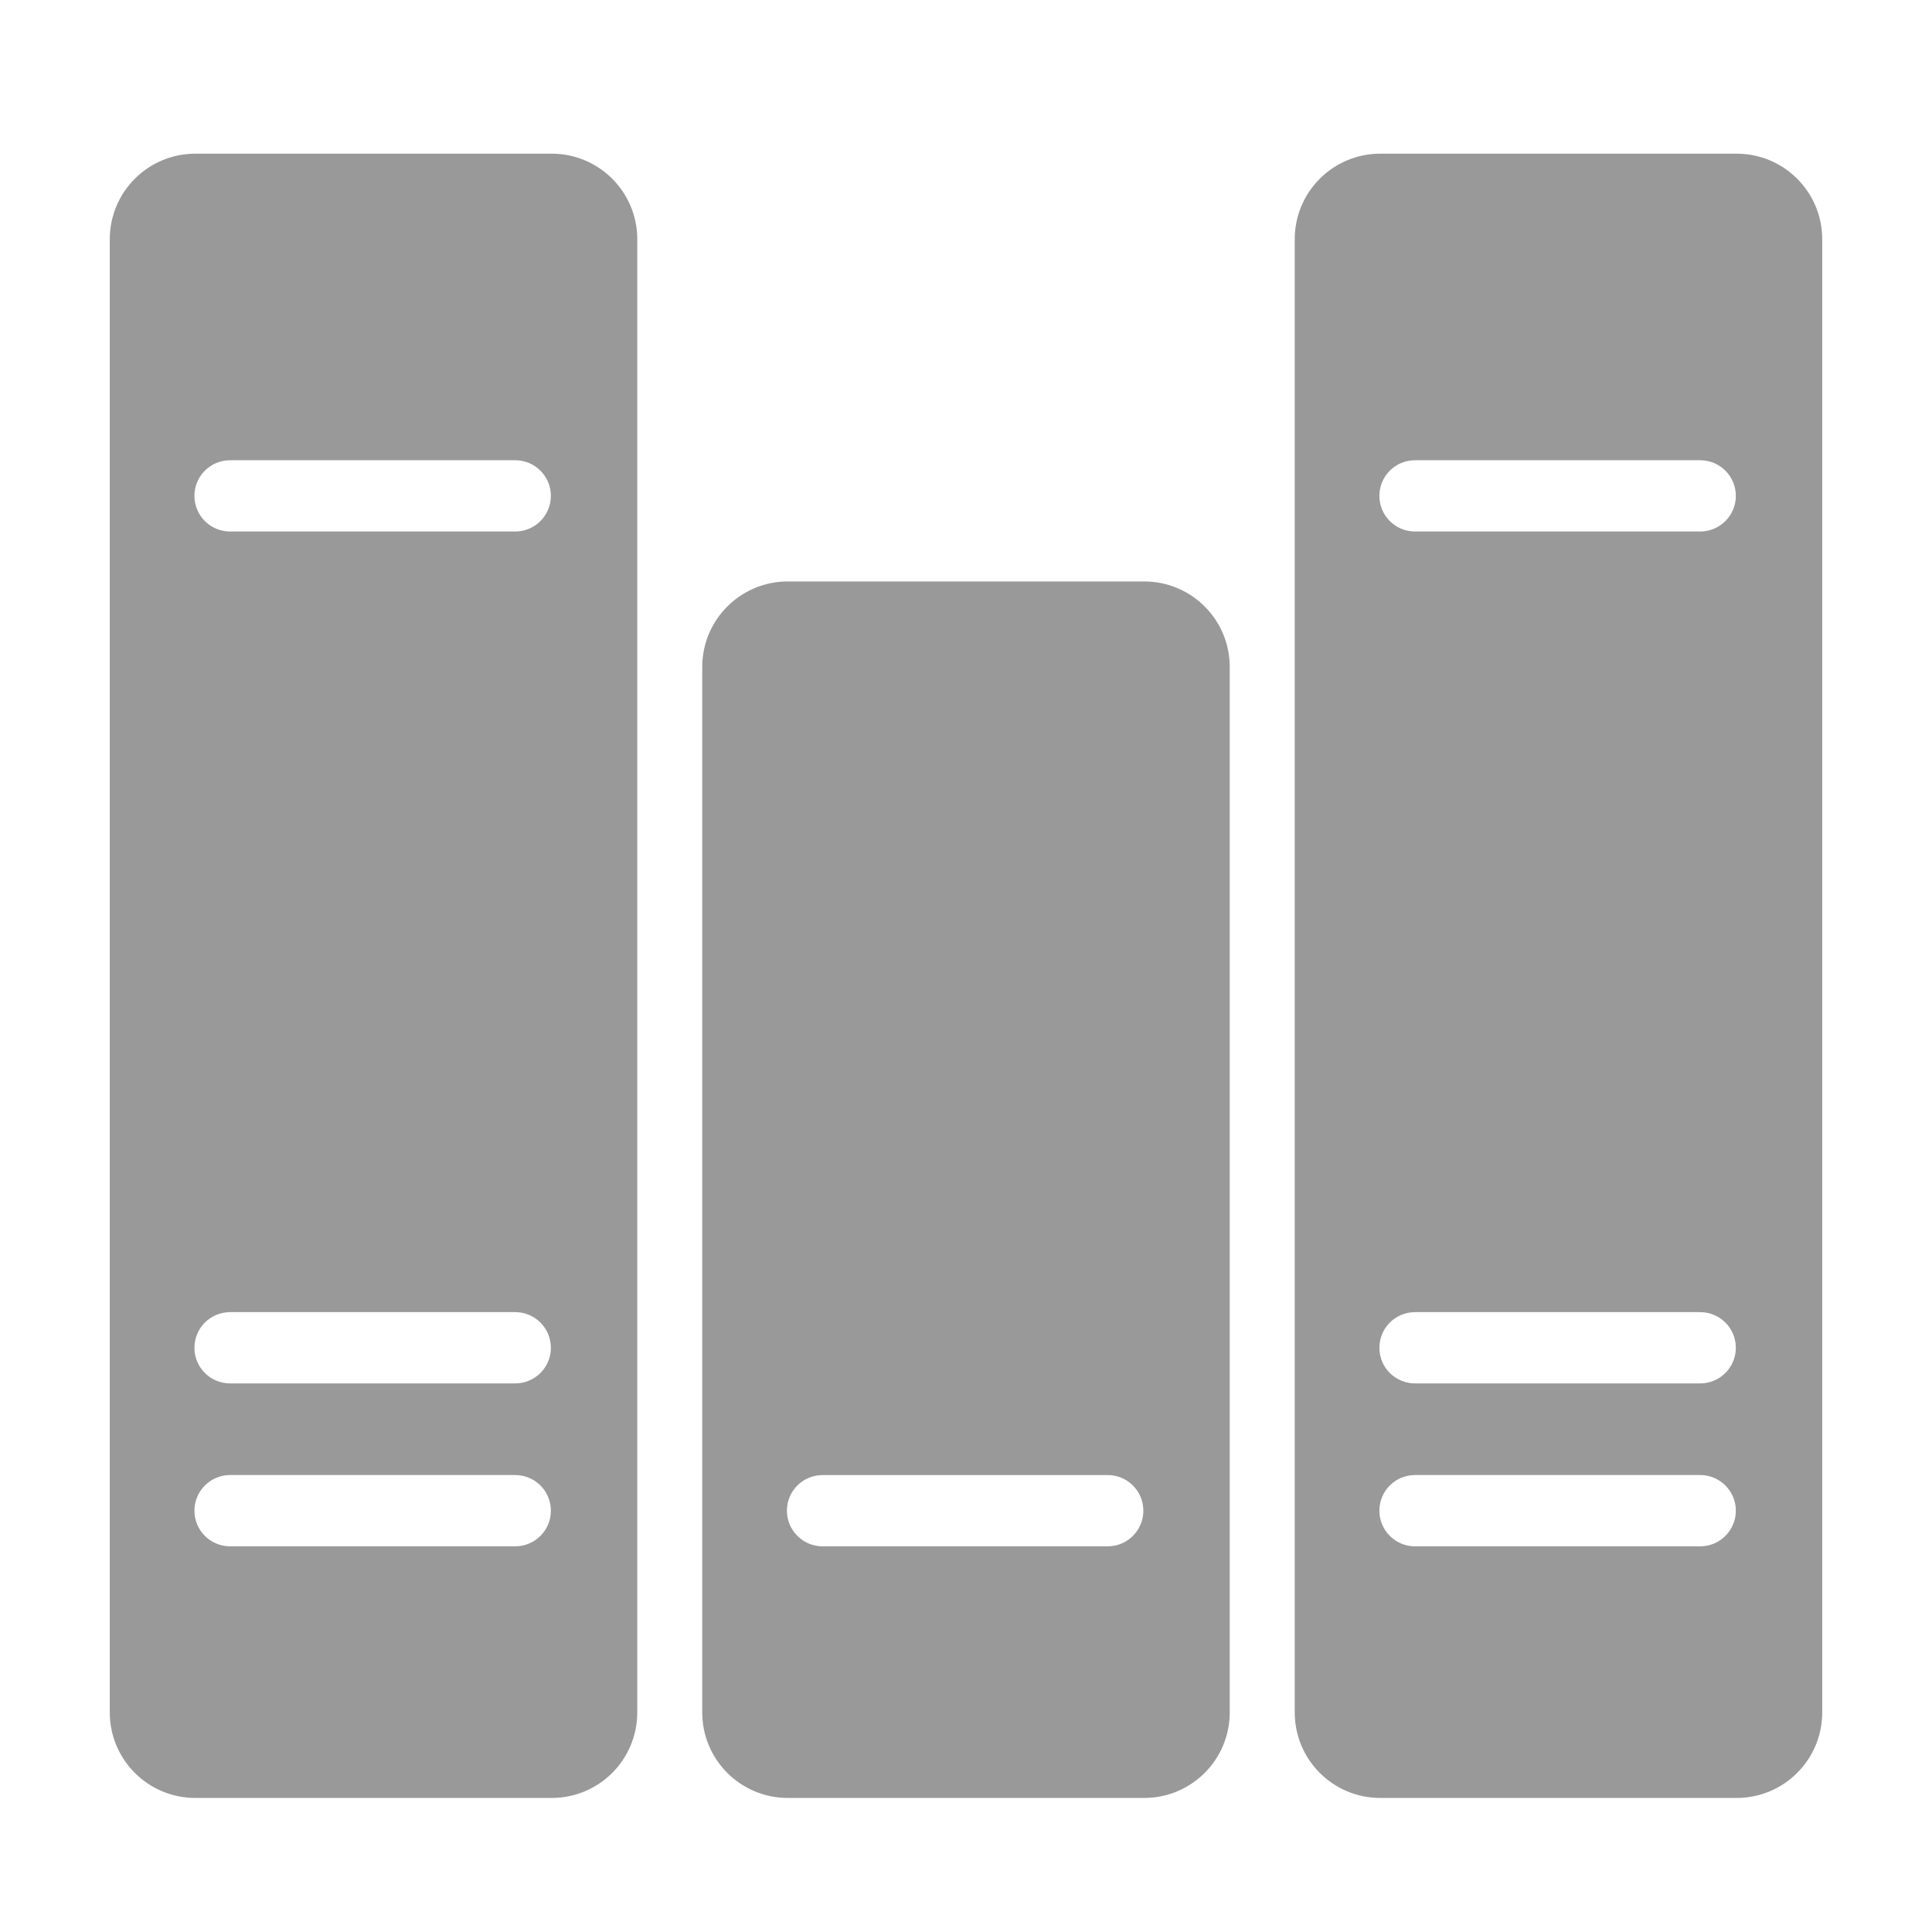 <?xml version="1.0" encoding="UTF-8"?>
<svg width="88px" height="88px" viewBox="0 0 88 88" version="1.1" xmlns="http://www.w3.org/2000/svg" xmlns:xlink="http://www.w3.org/1999/xlink">
    <!-- Generator: Sketch 51 (57462) - http://www.bohemiancoding.com/sketch -->
    <title>Room/room_icon_study2</title>
    <desc>Created with Sketch.</desc>
    <defs></defs>
    <g id="Room/room_icon_study2" stroke="none" stroke-width="1" fill="none" fill-rule="evenodd">
        <g id="Page-1" transform="translate(5, 5)">
            <g id="Group-3" transform="translate(0, 0.886)"></g>
            <g id="Group-6" transform="translate(53, 0.886)"></g>
            <g id="Group-9" transform="translate(26, 20.886)"></g>
        </g>
        <path d="M23.468,24.209 L10.48,24.209 C9.583,24.209 8.856,23.483 8.856,22.586 C8.856,21.689 9.583,20.963 10.48,20.963 L23.468,20.963 C24.365,20.963 25.092,21.689 25.092,22.586 C25.092,23.483 24.365,24.209 23.468,24.209 M23.468,63.012 L10.48,63.012 C9.583,63.012 8.856,62.286 8.856,61.39 C8.856,60.492 9.583,59.766 10.48,59.766 L23.468,59.766 C24.365,59.766 25.092,60.492 25.092,61.39 C25.092,62.286 24.365,63.012 23.468,63.012 M23.468,70.433 L10.48,70.433 C9.583,70.433 8.856,69.706 8.856,68.809 C8.856,67.913 9.583,67.186 10.48,67.186 L23.468,67.186 C24.365,67.186 25.092,67.913 25.092,68.809 C25.092,69.706 24.365,70.433 23.468,70.433 M25.131,7 C27.282,7 29.027,8.745 29.027,10.896 L29.027,77.998 C29.027,80.15 27.282,81.894 25.131,81.894 L8.896,81.894 C6.744,81.894 5,80.15 5,77.998 L5,10.896 C5,8.745 6.744,7 8.896,7 L25.131,7 Z M79.104,7 C81.255,7 83,8.745 83,10.896 L83,77.998 C83,80.15 81.255,81.894 79.104,81.894 L62.869,81.894 C60.717,81.894 58.973,80.15 58.973,77.998 L58.973,10.896 C58.973,8.745 60.717,7 62.869,7 L79.104,7 Z M77.441,24.209 C78.338,24.209 79.065,23.483 79.065,22.586 C79.065,21.689 78.338,20.963 77.441,20.963 L64.453,20.963 C63.556,20.963 62.829,21.689 62.829,22.586 C62.829,23.483 63.556,24.209 64.453,24.209 L77.441,24.209 Z M77.441,63.012 C78.338,63.012 79.065,62.286 79.065,61.39 C79.065,60.492 78.338,59.766 77.441,59.766 L64.453,59.766 C63.556,59.766 62.829,60.492 62.829,61.39 C62.829,62.286 63.556,63.012 64.453,63.012 L77.441,63.012 Z M77.441,70.433 C78.338,70.433 79.065,69.706 79.065,68.809 C79.065,67.913 78.338,67.186 77.441,67.186 L64.453,67.186 C63.556,67.186 62.829,67.913 62.829,68.809 C62.829,69.706 63.556,70.433 64.453,70.433 L77.441,70.433 Z M52.117,26.484 C54.269,26.484 56.013,28.229 56.013,30.38 L56.013,77.998 C56.013,80.15 54.269,81.894 52.117,81.894 L35.883,81.894 C33.73,81.894 31.986,80.15 31.986,77.998 L31.986,30.38 C31.986,28.229 33.73,26.484 35.883,26.484 L52.117,26.484 Z M50.454,70.433 C51.351,70.433 52.078,69.707 52.078,68.809 C52.078,67.913 51.351,67.187 50.454,67.187 L37.467,67.187 C36.57,67.187 35.843,67.913 35.843,68.809 C35.843,69.707 36.57,70.433 37.467,70.433 L50.454,70.433 Z" id="Combined-Shape" fill="#999999"></path>
    </g>
</svg>